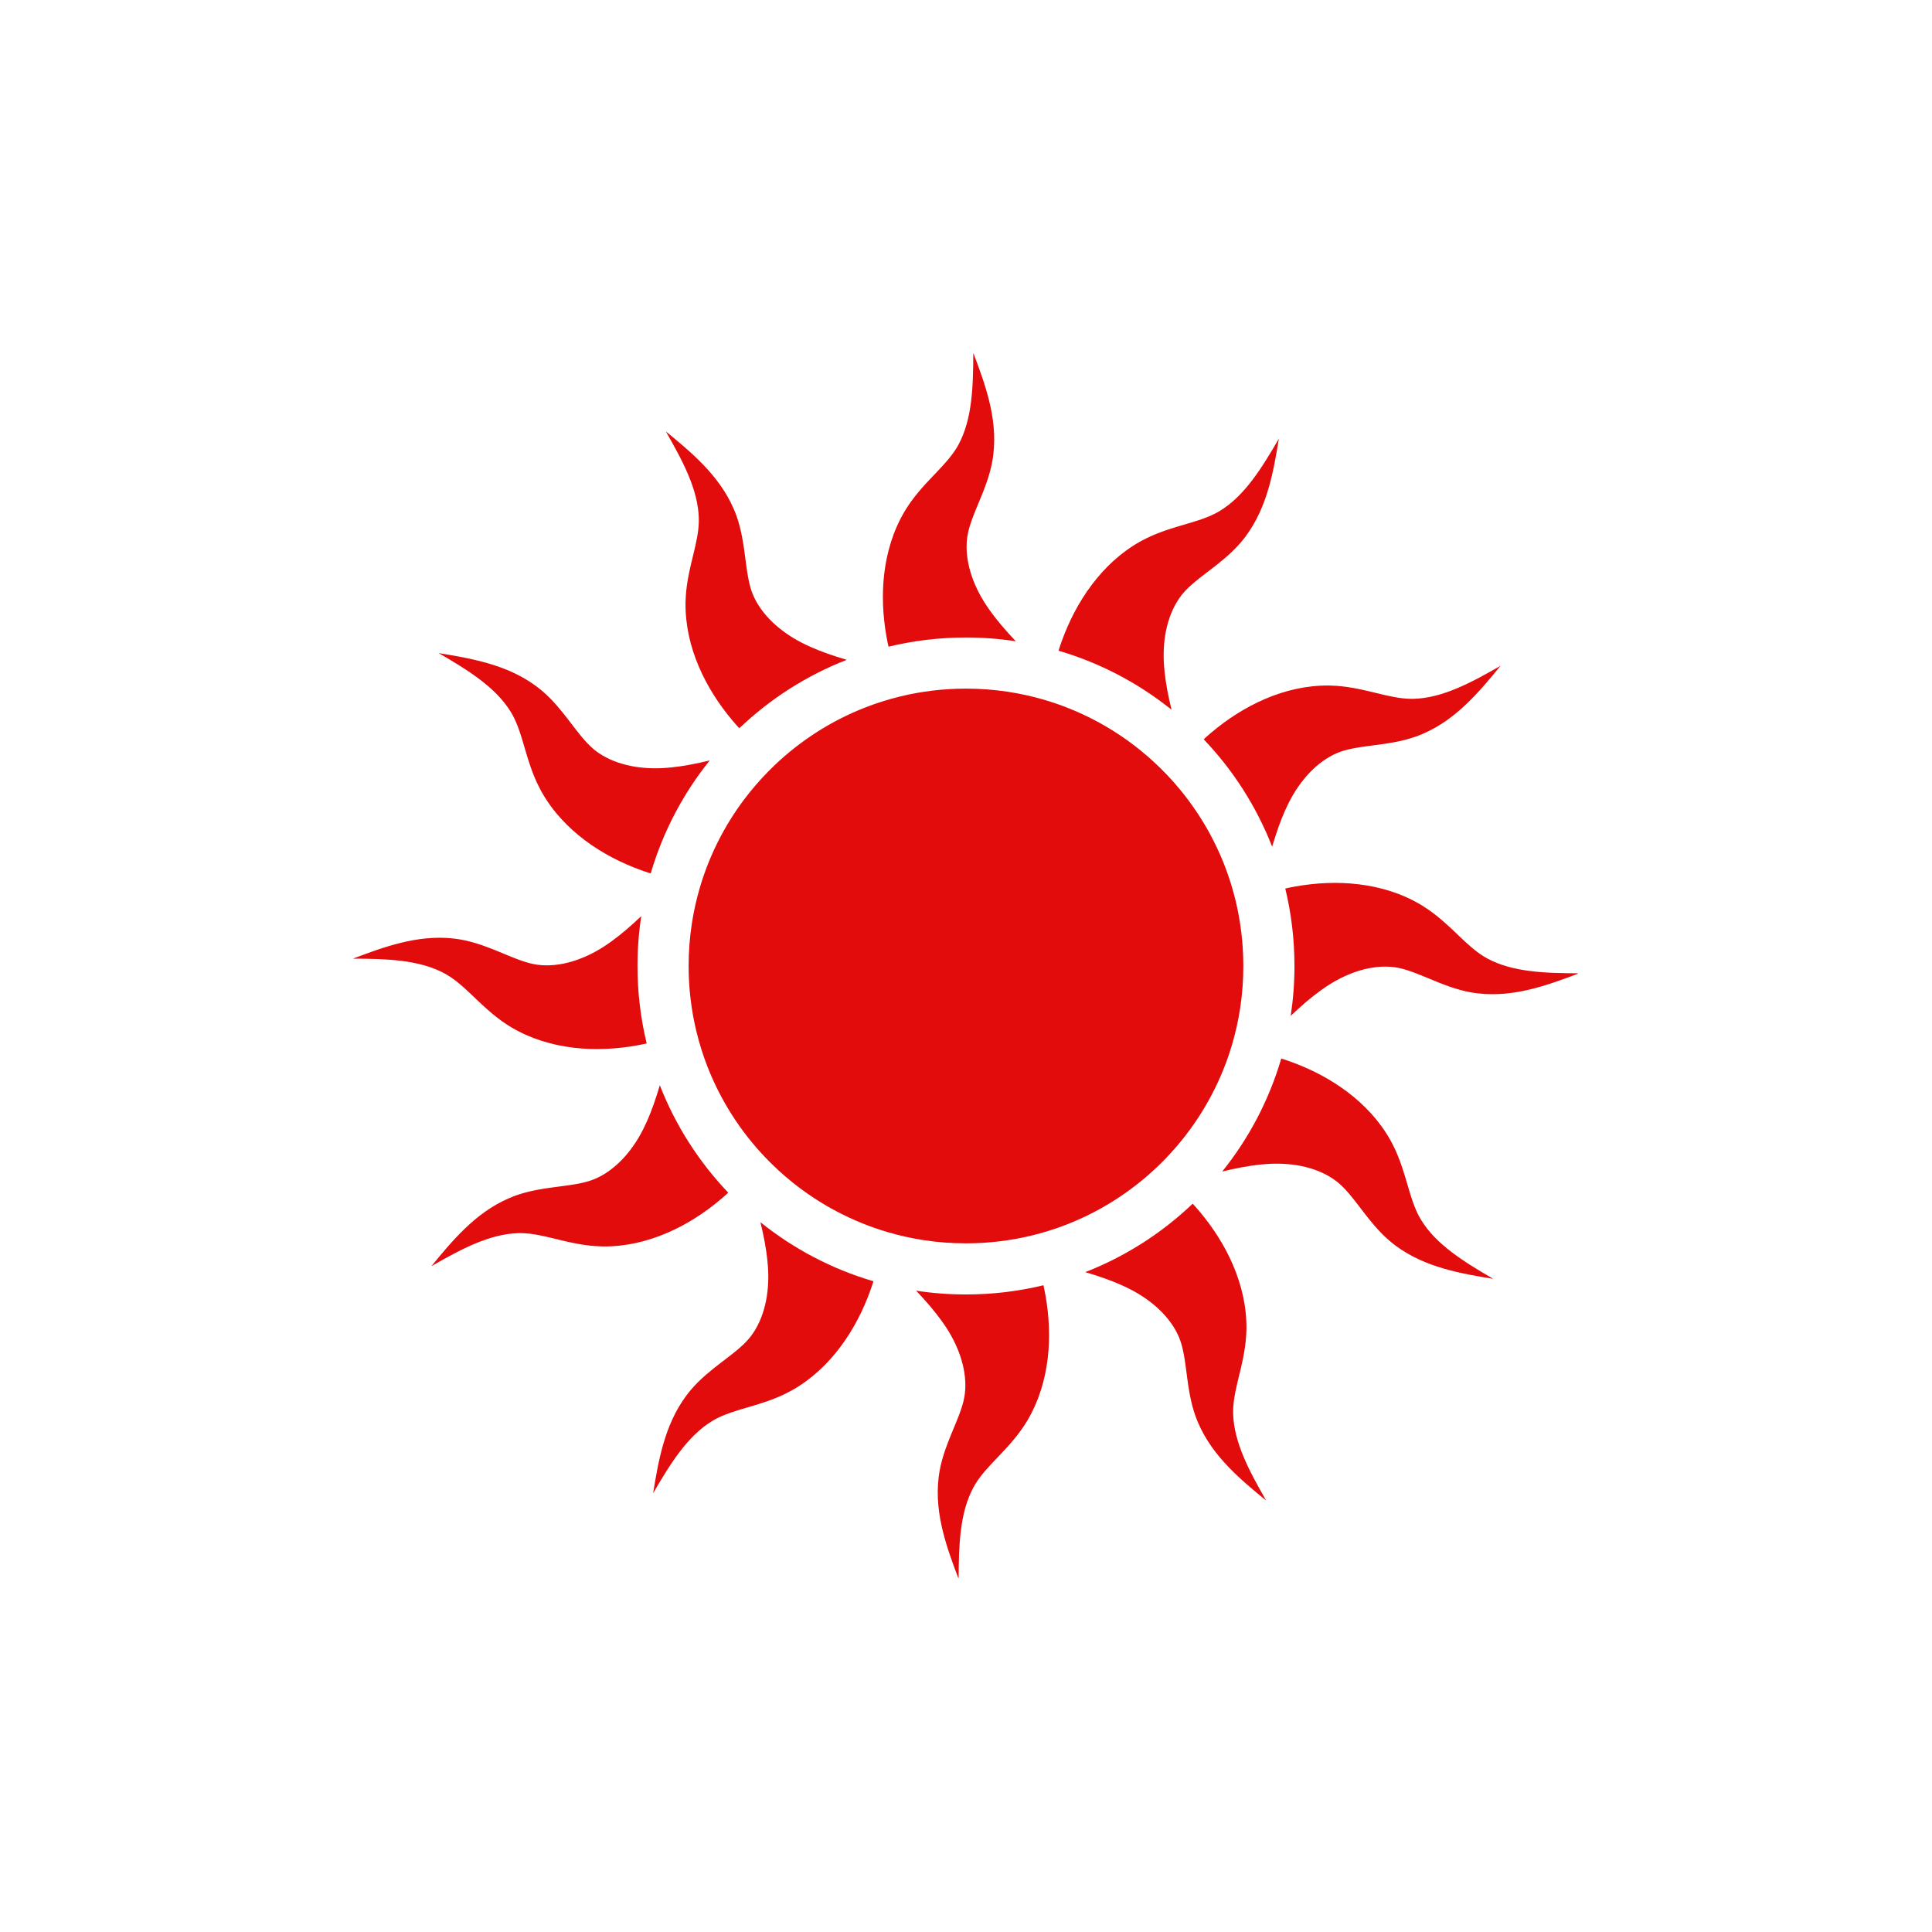 <svg xmlns="http://www.w3.org/2000/svg" xmlns:xlink="http://www.w3.org/1999/xlink" width="500" zoomAndPan="magnify" viewBox="0 0 375 375" height="500" preserveAspectRatio="xMidYMid meet" version="1.0"><defs><filter x="0%" y="0%" width="100%" height="100%" id="1ceebd97b1"><feColorMatrix values="0 0 0 0 1 0 0 0 0 1 0 0 0 0 1 0 0 0 1 0" color-interpolation-filters="sRGB"/></filter><mask id="7d7a3669c9"><g filter="url(#1ceebd97b1)"><rect x="-37.5" width="450" fill="#000000" y="-37.5" height="450" fill-opacity="0.95"/></g></mask><clipPath id="1422f20336"><path d="M 103 0.504 L 130 0.504 L 130 58 L 103 58 Z M 103 0.504 " clip-rule="nonzero"/></clipPath><clipPath id="066dd045ef"><path d="M 0.504 109 L 58 109 L 58 136 L 0.504 136 Z M 0.504 109 " clip-rule="nonzero"/></clipPath><clipPath id="4e6004e0ed"><path d="M 109 181 L 136 181 L 136 238.254 L 109 238.254 Z M 109 181 " clip-rule="nonzero"/></clipPath><clipPath id="1e46eb7949"><path d="M 181 103 L 238.254 103 L 238.254 130 L 181 130 Z M 181 103 " clip-rule="nonzero"/></clipPath><clipPath id="f99e6e14c4"><rect x="0" width="239" y="0" height="239"/></clipPath></defs><g mask="url(#7d7a3669c9)"><g transform="matrix(1, 0, 0, 1, 68, 68)"><g clip-path="url(#f99e6e14c4)"><g clip-path="url(#1422f20336)"><path fill="#e10000" d="M 129.172 56.469 C 127.32 54.516 125.672 52.621 124.273 50.684 L 123.75 49.938 L 123.5 49.574 C 123.418 49.453 123.34 49.328 123.262 49.207 C 122.941 48.715 122.641 48.211 122.355 47.703 C 121.789 46.68 121.293 45.625 120.883 44.555 C 120.477 43.48 120.16 42.395 119.941 41.305 C 119.727 40.211 119.609 39.117 119.617 38.027 C 119.621 37.48 119.656 36.938 119.727 36.395 C 119.727 36.375 119.73 36.359 119.73 36.344 L 119.738 36.289 L 119.758 36.184 L 119.793 35.977 C 119.816 35.832 119.832 35.691 119.871 35.543 L 119.969 35.098 C 119.977 35.062 119.98 35.023 119.992 34.988 L 120.023 34.871 L 120.086 34.641 L 120.18 34.289 L 120.219 34.168 L 120.371 33.684 L 120.41 33.562 C 120.422 33.52 120.438 33.48 120.453 33.438 L 120.539 33.188 L 120.629 32.934 C 120.656 32.852 120.684 32.766 120.719 32.68 L 120.914 32.16 L 120.965 32.031 L 120.988 31.965 L 121.016 31.898 L 121.121 31.629 L 121.336 31.094 L 121.562 30.539 L 121.793 29.977 L 122.031 29.41 L 122.27 28.82 L 122.391 28.527 L 122.516 28.227 L 122.758 27.625 L 122.785 27.547 L 122.879 27.312 L 122.996 27.004 C 123.156 26.594 123.312 26.156 123.465 25.734 C 123.484 25.68 123.504 25.625 123.523 25.57 L 123.578 25.406 L 123.688 25.074 L 123.793 24.746 L 123.848 24.582 L 123.898 24.41 L 124.098 23.73 L 124.145 23.562 C 124.16 23.508 124.176 23.445 124.191 23.391 L 124.277 23.039 L 124.363 22.691 C 124.391 22.578 124.422 22.461 124.445 22.344 C 124.492 22.109 124.543 21.875 124.586 21.641 L 124.707 20.941 C 124.738 20.707 124.77 20.473 124.801 20.242 C 125.027 18.379 125.023 16.559 124.859 14.812 C 124.699 13.066 124.383 11.387 123.984 9.766 C 123.586 8.148 123.102 6.582 122.578 5.047 C 122.055 3.512 121.488 2.004 120.918 0.504 C 120.91 2.109 120.898 3.715 120.836 5.305 C 120.777 6.891 120.668 8.465 120.477 9.996 C 120.379 10.762 120.258 11.516 120.117 12.254 C 119.973 12.992 119.801 13.715 119.598 14.414 C 119.199 15.816 118.68 17.129 118.039 18.305 L 117.793 18.738 L 117.535 19.16 C 117.449 19.297 117.355 19.434 117.27 19.57 C 117.227 19.637 117.176 19.703 117.125 19.77 L 116.984 19.969 L 116.844 20.164 C 116.816 20.199 116.797 20.23 116.77 20.262 L 116.691 20.363 L 116.387 20.754 L 116.312 20.852 L 116.23 20.949 L 116.066 21.148 L 115.82 21.441 C 115.793 21.473 115.766 21.504 115.734 21.539 C 115.504 21.801 115.281 22.062 115.035 22.328 L 114.855 22.527 L 114.766 22.625 L 114.672 22.727 L 114.293 23.129 L 114.105 23.332 L 113.906 23.539 L 113.516 23.953 L 113.109 24.379 L 112.699 24.812 L 112.281 25.254 L 111.859 25.711 L 111.645 25.945 L 111.59 26 L 111.539 26.062 L 111.43 26.184 L 110.996 26.668 C 110.926 26.746 110.852 26.832 110.777 26.918 L 110.559 27.172 L 110.34 27.43 C 110.305 27.473 110.27 27.512 110.23 27.559 L 110.121 27.691 L 109.684 28.234 L 109.574 28.371 L 109.465 28.516 L 109.25 28.801 L 108.922 29.234 C 108.887 29.285 108.852 29.336 108.812 29.387 L 108.387 30.004 C 108.242 30.207 108.105 30.43 107.965 30.648 L 107.758 30.977 L 107.656 31.145 L 107.602 31.227 L 107.555 31.312 C 107.012 32.227 106.527 33.172 106.094 34.145 C 105.23 36.09 104.594 38.129 104.152 40.188 C 103.715 42.246 103.473 44.328 103.395 46.398 C 103.32 48.465 103.406 50.523 103.633 52.559 C 103.742 53.574 103.891 54.586 104.07 55.594 C 104.117 55.844 104.164 56.098 104.211 56.348 C 104.262 56.598 104.312 56.852 104.367 57.098 C 104.398 57.238 104.43 57.379 104.461 57.52 C 109.281 56.355 114.316 55.738 119.496 55.738 C 122.773 55.738 126.008 55.984 129.16 56.469 Z M 129.172 56.469 " fill-opacity="1" fill-rule="nonzero"/></g><path fill="#e10000" d="M 89.227 57.516 L 88.398 57.129 L 88 56.938 C 87.871 56.875 87.742 56.809 87.609 56.742 C 87.09 56.477 86.574 56.191 86.074 55.891 C 85.074 55.289 84.117 54.625 83.227 53.898 C 82.336 53.176 81.516 52.391 80.785 51.555 C 80.051 50.719 79.406 49.828 78.867 48.883 C 78.598 48.406 78.352 47.918 78.141 47.414 C 78.133 47.398 78.129 47.383 78.121 47.363 L 78.102 47.316 L 78.066 47.215 L 77.988 47.016 C 77.938 46.883 77.883 46.754 77.84 46.605 L 77.703 46.172 C 77.691 46.133 77.68 46.098 77.668 46.059 L 77.641 45.945 L 77.578 45.711 L 77.516 45.48 L 77.484 45.363 L 77.457 45.238 L 77.348 44.742 L 77.316 44.617 C 77.309 44.578 77.301 44.531 77.293 44.488 L 77.242 44.227 L 77.195 43.965 C 77.176 43.879 77.16 43.793 77.145 43.699 L 77.055 43.152 L 77.031 43.016 L 77.02 42.945 L 77.012 42.875 L 76.969 42.59 L 76.887 42.016 L 76.805 41.426 L 76.727 40.824 L 76.645 40.211 L 76.562 39.582 L 76.52 39.27 L 76.473 38.945 L 76.383 38.301 L 76.371 38.223 L 76.359 38.141 L 76.332 37.973 L 76.281 37.645 C 76.215 37.211 76.129 36.754 76.051 36.309 C 76.039 36.254 76.031 36.199 76.02 36.141 L 75.984 35.973 L 75.914 35.629 L 75.84 35.289 L 75.805 35.121 L 75.766 34.949 L 75.598 34.262 L 75.555 34.09 C 75.539 34.035 75.523 33.977 75.504 33.918 L 75.406 33.57 L 75.309 33.227 C 75.273 33.113 75.242 33 75.203 32.887 C 75.129 32.66 75.055 32.43 74.977 32.207 L 74.73 31.539 C 74.641 31.32 74.551 31.102 74.461 30.887 C 73.727 29.16 72.812 27.586 71.797 26.156 C 70.785 24.723 69.672 23.426 68.516 22.223 C 67.359 21.02 66.16 19.906 64.938 18.84 C 63.715 17.773 62.477 16.75 61.23 15.734 C 62.027 17.129 62.816 18.527 63.559 19.934 C 64.305 21.336 64.992 22.754 65.59 24.176 C 65.891 24.887 66.164 25.602 66.41 26.312 C 66.656 27.023 66.867 27.734 67.043 28.441 C 67.398 29.855 67.605 31.25 67.637 32.59 L 67.641 33.09 L 67.629 33.582 C 67.621 33.746 67.609 33.91 67.602 34.07 C 67.598 34.152 67.586 34.234 67.578 34.316 L 67.531 34.801 C 67.527 34.84 67.523 34.879 67.52 34.922 L 67.5 35.047 L 67.43 35.539 L 67.414 35.66 L 67.391 35.789 L 67.305 36.289 L 67.285 36.414 C 67.277 36.457 67.27 36.5 67.258 36.543 C 67.191 36.887 67.129 37.223 67.047 37.578 L 66.988 37.84 L 66.961 37.969 L 66.93 38.102 L 66.805 38.641 L 66.742 38.914 L 66.543 39.746 L 66.406 40.316 L 66.266 40.895 L 66.125 41.488 L 65.988 42.098 L 65.918 42.402 L 65.887 42.559 L 65.852 42.719 L 65.719 43.355 C 65.695 43.457 65.676 43.57 65.656 43.68 L 65.594 44.008 L 65.531 44.34 C 65.523 44.395 65.512 44.449 65.504 44.508 L 65.34 45.539 L 65.316 45.719 L 65.273 46.078 L 65.227 46.438 L 65.207 46.617 C 65.199 46.676 65.195 46.742 65.188 46.801 L 65.125 47.551 C 65.102 47.797 65.094 48.059 65.086 48.316 L 65.059 49 L 65.059 49.098 C 65.047 50.16 65.102 51.223 65.215 52.281 C 65.438 54.398 65.902 56.484 66.551 58.484 C 67.203 60.488 68.035 62.41 69 64.242 C 69.969 66.07 71.074 67.809 72.285 69.457 C 72.891 70.285 73.523 71.086 74.184 71.867 C 74.352 72.062 74.516 72.258 74.684 72.449 C 74.852 72.641 75.023 72.836 75.191 73.023 C 75.293 73.133 75.395 73.242 75.496 73.352 C 81.461 67.664 88.531 63.117 96.348 60.07 C 93.777 59.312 91.406 58.496 89.23 57.523 Z M 89.227 57.516 " fill-opacity="1" fill-rule="nonzero"/><path fill="#e10000" d="M 62.289 80.953 L 61.379 81.035 L 60.941 81.066 C 60.793 81.078 60.648 81.082 60.504 81.094 C 59.918 81.121 59.332 81.133 58.746 81.121 C 57.578 81.102 56.418 81.004 55.285 80.824 C 54.152 80.641 53.051 80.371 52 80.016 C 50.945 79.656 49.941 79.207 49 78.656 C 48.527 78.383 48.074 78.078 47.637 77.746 C 47.625 77.738 47.609 77.727 47.598 77.715 L 47.555 77.684 L 47.473 77.617 L 47.309 77.48 C 47.199 77.391 47.086 77.305 46.977 77.199 L 46.637 76.891 C 46.609 76.863 46.582 76.84 46.555 76.812 L 46.469 76.727 L 46.301 76.555 L 46.129 76.387 L 46.043 76.301 L 45.527 75.738 C 45.5 75.707 45.469 75.672 45.441 75.641 L 45.27 75.438 L 45.094 75.238 C 45.035 75.168 44.977 75.102 44.918 75.031 L 44.566 74.602 L 44.48 74.492 L 44.434 74.438 L 44.391 74.383 L 43.852 73.703 L 43.488 73.23 L 43.117 72.75 L 42.742 72.258 L 42.355 71.758 L 42.16 71.504 L 41.961 71.25 L 41.559 70.738 L 41.508 70.672 L 41.457 70.609 L 41.352 70.477 L 41.141 70.219 C 40.867 69.875 40.566 69.523 40.277 69.18 C 40.238 69.133 40.203 69.09 40.164 69.047 L 40.051 68.918 L 39.816 68.656 L 39.586 68.398 L 39.469 68.27 L 39.348 68.141 L 38.859 67.629 L 38.738 67.504 C 38.695 67.461 38.652 67.422 38.609 67.379 L 38.094 66.879 C 38.004 66.797 37.922 66.715 37.832 66.637 C 37.652 66.477 37.473 66.316 37.293 66.16 L 36.746 65.707 C 36.562 65.562 36.375 65.418 36.188 65.273 C 34.691 64.148 33.109 63.242 31.516 62.508 C 29.922 61.773 28.312 61.211 26.711 60.746 C 25.105 60.281 23.508 59.918 21.918 59.602 C 20.324 59.289 18.738 59.027 17.156 58.77 C 18.543 59.578 19.926 60.391 21.27 61.238 C 22.617 62.086 23.922 62.965 25.152 63.898 C 25.766 64.367 26.359 64.844 26.93 65.34 C 27.496 65.832 28.035 66.344 28.543 66.867 C 29.555 67.914 30.434 69.02 31.129 70.164 L 31.383 70.594 L 31.621 71.027 C 31.695 71.172 31.766 71.32 31.84 71.465 C 31.879 71.535 31.91 71.609 31.941 71.688 L 32.043 71.91 L 32.145 72.129 C 32.16 72.168 32.176 72.203 32.191 72.242 L 32.238 72.359 L 32.426 72.82 L 32.473 72.934 L 32.516 73.055 L 32.605 73.293 L 32.691 73.531 L 32.738 73.652 C 32.75 73.691 32.766 73.734 32.781 73.773 C 32.891 74.109 33.004 74.43 33.113 74.777 L 33.195 75.031 L 33.234 75.16 L 33.254 75.223 L 33.277 75.289 L 33.438 75.82 L 33.516 76.086 L 33.762 76.906 L 33.926 77.469 L 34.098 78.043 L 34.27 78.621 L 34.457 79.219 L 34.547 79.52 L 34.57 79.594 L 34.598 79.672 L 34.648 79.824 L 34.852 80.441 C 34.883 80.543 34.922 80.652 34.957 80.758 L 35.184 81.391 C 35.203 81.445 35.219 81.496 35.238 81.551 L 35.301 81.711 L 35.551 82.363 L 35.684 82.691 L 35.824 83.023 L 35.969 83.359 L 36.039 83.523 C 36.062 83.582 36.09 83.637 36.117 83.695 L 36.438 84.375 C 36.539 84.598 36.664 84.828 36.785 85.059 L 36.965 85.402 L 37.059 85.574 L 37.102 85.664 L 37.152 85.75 C 37.672 86.672 38.25 87.57 38.879 88.43 C 40.129 90.148 41.574 91.719 43.137 93.129 C 44.703 94.539 46.383 95.789 48.137 96.891 C 49.891 97.992 51.715 98.945 53.59 99.766 C 54.527 100.18 55.477 100.559 56.441 100.906 C 56.68 100.988 56.922 101.078 57.164 101.16 C 57.406 101.238 57.648 101.324 57.891 101.402 C 58.027 101.445 58.164 101.488 58.301 101.531 C 60.676 93.438 64.609 86.012 69.758 79.602 C 67.16 80.23 64.688 80.715 62.309 80.957 Z M 62.289 80.953 " fill-opacity="1" fill-rule="nonzero"/><g clip-path="url(#066dd045ef)"><path fill="#e10000" d="M 56.469 109.82 C 54.516 111.672 52.621 113.32 50.684 114.719 L 49.938 115.242 L 49.574 115.488 C 49.453 115.57 49.328 115.648 49.207 115.73 C 48.715 116.051 48.211 116.352 47.703 116.633 C 46.68 117.203 45.625 117.699 44.555 118.105 C 43.48 118.516 42.395 118.832 41.305 119.051 C 40.211 119.266 39.117 119.379 38.027 119.375 C 37.48 119.371 36.938 119.336 36.395 119.266 C 36.375 119.266 36.359 119.262 36.344 119.262 L 36.289 119.25 L 36.184 119.234 L 35.977 119.199 C 35.832 119.176 35.691 119.16 35.543 119.121 L 35.098 119.023 C 35.062 119.016 35.023 119.008 34.988 119 L 34.871 118.969 L 34.641 118.906 L 34.406 118.84 L 34.289 118.809 L 34.168 118.773 L 33.684 118.621 L 33.562 118.582 C 33.52 118.57 33.48 118.555 33.438 118.539 L 33.188 118.453 L 32.934 118.363 C 32.852 118.336 32.77 118.309 32.68 118.273 L 32.16 118.078 L 32.031 118.027 L 31.965 118.004 L 31.898 117.977 L 31.629 117.871 L 31.094 117.656 L 30.539 117.43 L 29.977 117.199 L 29.41 116.961 L 28.82 116.719 L 28.527 116.598 L 27.625 116.234 L 27.547 116.203 L 27.469 116.176 L 27.312 116.113 L 27.004 115.996 C 26.594 115.832 26.156 115.68 25.734 115.527 C 25.68 115.508 25.625 115.488 25.57 115.469 L 25.406 115.414 L 25.074 115.305 L 24.746 115.199 L 24.582 115.145 L 24.41 115.094 L 23.73 114.895 L 23.562 114.848 C 23.508 114.832 23.445 114.816 23.391 114.801 L 23.039 114.715 L 22.691 114.629 C 22.578 114.602 22.461 114.57 22.344 114.547 C 22.109 114.5 21.875 114.449 21.641 114.406 L 20.941 114.285 C 20.707 114.25 20.473 114.223 20.242 114.191 C 18.379 113.961 16.559 113.969 14.812 114.133 C 13.066 114.293 11.387 114.609 9.77 115.008 C 8.148 115.406 6.582 115.891 5.047 116.414 C 3.512 116.938 2.004 117.504 0.504 118.074 C 2.109 118.078 3.715 118.094 5.305 118.152 C 6.891 118.215 8.465 118.324 9.996 118.516 C 10.762 118.613 11.516 118.73 12.254 118.875 C 12.992 119.02 13.715 119.191 14.414 119.391 C 15.816 119.793 17.129 120.312 18.305 120.953 L 18.738 121.199 L 19.16 121.457 C 19.301 121.543 19.434 121.637 19.57 121.723 C 19.637 121.766 19.703 121.816 19.77 121.863 L 19.969 122.008 L 20.164 122.148 C 20.199 122.172 20.23 122.195 20.266 122.223 L 20.363 122.297 L 20.754 122.605 L 20.852 122.68 L 20.949 122.762 L 21.148 122.926 L 21.344 123.09 L 21.441 123.168 C 21.473 123.195 21.504 123.227 21.539 123.254 C 21.801 123.488 22.062 123.707 22.328 123.957 L 22.527 124.137 L 22.625 124.227 L 22.727 124.32 L 23.129 124.699 L 23.332 124.887 L 23.539 125.086 L 23.953 125.477 L 24.379 125.883 L 24.812 126.293 L 25.254 126.707 L 25.715 127.133 L 25.945 127.348 L 26 127.398 L 26.062 127.453 L 26.184 127.562 L 26.668 127.996 C 26.746 128.066 26.832 128.141 26.918 128.211 L 27.172 128.43 L 27.43 128.648 C 27.473 128.688 27.512 128.723 27.559 128.758 L 27.691 128.867 L 28.234 129.309 L 28.371 129.418 L 28.516 129.527 L 28.801 129.742 L 29.09 129.961 L 29.238 130.07 C 29.285 130.105 29.336 130.141 29.387 130.18 L 30.004 130.605 C 30.207 130.75 30.43 130.887 30.648 131.027 L 30.977 131.234 L 31.145 131.336 L 31.227 131.387 L 31.312 131.438 C 32.227 131.98 33.172 132.465 34.145 132.898 C 36.09 133.758 38.129 134.398 40.188 134.84 C 42.246 135.277 44.328 135.52 46.398 135.598 C 48.465 135.672 50.523 135.586 52.559 135.359 C 53.574 135.25 54.586 135.102 55.594 134.922 C 55.844 134.875 56.098 134.828 56.348 134.777 C 56.598 134.727 56.852 134.68 57.098 134.625 C 57.238 134.594 57.379 134.562 57.52 134.531 C 56.355 129.711 55.738 124.676 55.738 119.496 C 55.738 116.211 55.984 112.977 56.469 109.824 Z M 56.469 109.82 " fill-opacity="1" fill-rule="nonzero"/></g><path fill="#e10000" d="M 57.516 149.766 L 57.129 150.594 L 56.938 150.988 C 56.875 151.121 56.809 151.25 56.742 151.383 C 56.477 151.902 56.191 152.414 55.891 152.918 C 55.289 153.918 54.625 154.875 53.898 155.766 C 53.176 156.656 52.391 157.477 51.555 158.207 C 50.719 158.941 49.828 159.586 48.883 160.125 C 48.406 160.395 47.918 160.637 47.414 160.852 C 47.398 160.855 47.383 160.863 47.363 160.871 L 47.316 160.891 L 47.215 160.926 L 47.016 161.004 C 46.883 161.051 46.754 161.109 46.605 161.148 L 46.172 161.289 C 46.133 161.301 46.098 161.312 46.059 161.32 L 45.945 161.352 L 45.711 161.414 L 45.48 161.477 L 45.363 161.508 L 45.238 161.535 L 44.742 161.645 L 44.617 161.672 C 44.578 161.684 44.531 161.691 44.488 161.699 L 44.227 161.75 L 43.965 161.797 C 43.879 161.816 43.793 161.832 43.699 161.848 L 43.152 161.938 L 43.016 161.961 L 42.945 161.973 L 42.875 161.98 L 42.59 162.023 L 42.016 162.105 L 41.426 162.188 L 40.824 162.266 L 40.211 162.348 L 39.582 162.43 L 39.27 162.473 L 38.945 162.52 L 38.301 162.609 L 38.223 162.621 L 38.141 162.633 L 37.973 162.66 L 37.645 162.711 C 37.211 162.777 36.754 162.863 36.309 162.941 C 36.254 162.953 36.199 162.961 36.141 162.973 L 35.973 163.008 L 35.629 163.078 L 35.289 163.148 L 35.121 163.188 L 34.949 163.227 L 34.262 163.395 L 34.09 163.438 C 34.035 163.453 33.977 163.469 33.918 163.484 L 33.57 163.586 L 33.227 163.684 C 33.113 163.719 33 163.75 32.887 163.789 C 32.66 163.863 32.43 163.938 32.207 164.016 L 31.539 164.262 C 31.32 164.352 31.102 164.441 30.887 164.531 C 29.16 165.266 27.586 166.18 26.156 167.191 C 24.723 168.207 23.426 169.32 22.223 170.477 C 21.02 171.633 19.906 172.832 18.84 174.055 C 17.773 175.277 16.75 176.516 15.734 177.762 C 17.129 176.965 18.527 176.172 19.934 175.434 C 21.336 174.688 22.754 173.996 24.176 173.398 C 24.887 173.102 25.602 172.828 26.312 172.582 C 27.023 172.336 27.734 172.125 28.441 171.949 C 29.855 171.594 31.25 171.387 32.59 171.355 L 33.09 171.352 L 33.582 171.363 C 33.746 171.371 33.91 171.383 34.07 171.391 C 34.152 171.395 34.234 171.406 34.316 171.414 L 34.801 171.461 C 34.84 171.465 34.879 171.469 34.922 171.473 L 35.047 171.492 L 35.539 171.562 L 35.66 171.578 L 35.789 171.598 L 36.039 171.645 L 36.289 171.688 L 36.414 171.707 C 36.457 171.715 36.5 171.723 36.543 171.73 C 36.887 171.801 37.223 171.863 37.578 171.945 L 37.84 172.004 L 37.969 172.031 L 38.102 172.062 L 38.641 172.188 L 38.914 172.25 L 39.746 172.449 L 40.316 172.586 L 40.895 172.727 L 41.488 172.867 L 42.098 173.004 L 42.402 173.074 L 42.559 173.105 L 42.719 173.141 L 43.352 173.273 C 43.457 173.297 43.57 173.316 43.68 173.336 L 44.008 173.398 L 44.34 173.461 C 44.395 173.469 44.449 173.48 44.508 173.488 L 45.539 173.652 L 45.719 173.676 L 46.438 173.762 L 46.617 173.785 C 46.676 173.793 46.742 173.797 46.801 173.801 L 47.551 173.867 C 47.797 173.891 48.059 173.895 48.316 173.906 L 49 173.934 L 49.098 173.934 C 50.16 173.945 51.223 173.891 52.281 173.777 C 54.398 173.551 56.484 173.09 58.484 172.438 C 60.488 171.789 62.41 170.957 64.242 169.992 C 66.07 169.023 67.809 167.918 69.457 166.707 C 70.285 166.102 71.086 165.465 71.867 164.809 C 72.062 164.641 72.258 164.477 72.449 164.309 C 72.641 164.141 72.836 163.969 73.023 163.801 C 73.133 163.699 73.242 163.598 73.352 163.496 C 67.664 157.531 63.117 150.461 60.07 142.645 C 59.312 145.215 58.496 147.586 57.523 149.762 Z M 57.516 149.766 " fill-opacity="1" fill-rule="nonzero"/><path fill="#e10000" d="M 80.953 176.703 L 81.035 177.613 L 81.066 178.051 C 81.078 178.199 81.082 178.344 81.094 178.488 C 81.121 179.074 81.133 179.66 81.121 180.246 C 81.102 181.414 81.004 182.574 80.824 183.707 C 80.641 184.84 80.371 185.941 80.016 186.992 C 79.656 188.047 79.207 189.051 78.656 189.992 C 78.383 190.461 78.078 190.918 77.746 191.352 C 77.738 191.367 77.727 191.383 77.715 191.395 L 77.684 191.438 L 77.617 191.52 L 77.48 191.684 C 77.391 191.793 77.305 191.906 77.199 192.016 L 76.891 192.352 C 76.863 192.383 76.84 192.41 76.812 192.438 L 76.727 192.523 L 76.555 192.691 L 76.387 192.863 L 76.301 192.949 L 75.738 193.465 C 75.707 193.492 75.672 193.52 75.641 193.551 L 75.438 193.723 L 75.238 193.898 C 75.168 193.957 75.102 194.016 75.031 194.074 L 74.602 194.426 L 74.492 194.512 L 74.438 194.559 L 74.383 194.602 L 73.703 195.141 L 73.23 195.504 L 72.75 195.875 L 72.258 196.25 L 71.758 196.637 L 71.504 196.832 L 71.25 197.031 L 70.738 197.434 L 70.672 197.484 L 70.609 197.535 L 70.477 197.641 L 70.219 197.852 C 69.875 198.125 69.523 198.426 69.18 198.715 C 69.133 198.754 69.09 198.789 69.047 198.828 L 68.918 198.941 L 68.656 199.176 L 68.398 199.406 L 68.27 199.523 L 68.141 199.645 L 67.629 200.133 L 67.504 200.254 C 67.461 200.297 67.422 200.34 67.379 200.383 L 66.879 200.898 C 66.797 200.984 66.715 201.07 66.637 201.16 C 66.477 201.34 66.316 201.52 66.16 201.699 L 65.707 202.246 C 65.562 202.43 65.418 202.617 65.273 202.801 C 64.148 204.301 63.242 205.883 62.512 207.477 C 61.773 209.07 61.211 210.68 60.746 212.281 C 60.281 213.887 59.918 215.484 59.602 217.074 C 59.289 218.668 59.027 220.25 58.77 221.836 C 59.578 220.449 60.391 219.066 61.238 217.723 C 62.086 216.375 62.965 215.07 63.898 213.84 C 64.367 213.227 64.844 212.633 65.34 212.062 C 65.832 211.496 66.344 210.957 66.867 210.449 C 67.914 209.438 69.02 208.559 70.164 207.863 L 70.594 207.609 L 71.027 207.371 C 71.172 207.297 71.32 207.227 71.465 207.152 C 71.535 207.113 71.613 207.082 71.688 207.047 L 71.91 206.949 L 72.129 206.848 C 72.168 206.832 72.203 206.816 72.242 206.801 L 72.359 206.754 L 72.82 206.566 L 72.934 206.52 L 73.055 206.477 L 73.531 206.297 L 73.652 206.254 C 73.691 206.238 73.734 206.227 73.773 206.211 C 74.109 206.102 74.43 205.988 74.777 205.879 L 75.031 205.797 L 75.16 205.758 L 75.223 205.738 L 75.289 205.715 L 75.82 205.555 L 76.086 205.477 L 76.906 205.23 L 77.469 205.066 L 78.043 204.895 L 78.621 204.723 L 79.219 204.535 L 79.52 204.441 L 79.594 204.418 L 79.672 204.395 L 79.824 204.344 L 80.441 204.141 C 80.543 204.109 80.652 204.07 80.758 204.031 L 81.074 203.922 L 81.391 203.809 C 81.445 203.789 81.496 203.773 81.551 203.75 L 81.711 203.691 L 82.363 203.438 L 82.527 203.375 L 82.691 203.305 L 83.023 203.168 L 83.359 203.023 L 83.523 202.953 C 83.582 202.93 83.637 202.902 83.695 202.875 L 84.375 202.555 C 84.598 202.453 84.828 202.328 85.059 202.207 L 85.402 202.027 L 85.574 201.934 L 85.66 201.891 L 85.75 201.84 C 86.672 201.32 87.57 200.742 88.43 200.113 C 90.148 198.863 91.719 197.418 93.129 195.855 C 94.539 194.289 95.789 192.609 96.891 190.855 C 97.992 189.102 98.945 187.277 99.766 185.402 C 100.18 184.465 100.559 183.516 100.906 182.551 C 100.988 182.312 101.078 182.07 101.16 181.828 C 101.238 181.586 101.324 181.344 101.402 181.102 C 101.445 180.965 101.488 180.828 101.531 180.691 C 93.438 178.316 86.012 174.383 79.602 169.234 C 80.23 171.832 80.715 174.305 80.957 176.684 Z M 80.953 176.703 " fill-opacity="1" fill-rule="nonzero"/><g clip-path="url(#4e6004e0ed)"><path fill="#e10000" d="M 109.82 182.523 C 111.672 184.477 113.32 186.371 114.719 188.309 L 115.242 189.055 L 115.488 189.418 C 115.57 189.539 115.648 189.664 115.73 189.785 C 116.051 190.277 116.352 190.777 116.633 191.289 C 117.203 192.312 117.699 193.367 118.105 194.438 C 118.516 195.512 118.832 196.598 119.051 197.688 C 119.266 198.777 119.379 199.871 119.375 200.965 C 119.371 201.508 119.336 202.055 119.266 202.598 C 119.266 202.617 119.262 202.633 119.262 202.648 L 119.25 202.703 L 119.234 202.805 L 119.199 203.016 C 119.176 203.156 119.16 203.297 119.121 203.449 L 119.023 203.891 C 119.016 203.93 119.008 203.965 119 204.004 L 118.969 204.121 L 118.906 204.352 L 118.84 204.586 L 118.809 204.703 L 118.773 204.824 L 118.621 205.309 L 118.582 205.43 C 118.57 205.469 118.555 205.512 118.539 205.555 L 118.453 205.805 L 118.363 206.059 C 118.336 206.141 118.309 206.223 118.273 206.312 L 118.078 206.832 L 118.027 206.961 L 118.004 207.027 L 117.977 207.094 L 117.871 207.359 L 117.656 207.898 L 117.43 208.453 L 117.199 209.012 L 116.961 209.582 L 116.598 210.461 L 116.477 210.766 L 116.234 211.367 L 116.203 211.441 L 116.176 211.52 L 116.113 211.676 L 115.996 211.988 C 115.832 212.398 115.68 212.832 115.527 213.258 C 115.508 213.312 115.488 213.363 115.469 213.418 L 115.414 213.586 L 115.305 213.918 L 115.199 214.246 L 115.145 214.41 L 115.094 214.582 L 114.895 215.262 L 114.848 215.43 C 114.828 215.484 114.816 215.547 114.801 215.602 L 114.715 215.953 L 114.629 216.301 C 114.602 216.414 114.57 216.531 114.547 216.648 C 114.5 216.883 114.449 217.117 114.406 217.352 L 114.285 218.051 C 114.25 218.285 114.219 218.52 114.191 218.75 C 113.961 220.609 113.969 222.434 114.133 224.18 C 114.293 225.926 114.609 227.605 115.008 229.223 C 115.406 230.844 115.891 232.41 116.414 233.945 C 116.938 235.48 117.504 236.984 118.074 238.488 C 118.078 236.883 118.094 235.277 118.152 233.688 C 118.215 232.098 118.324 230.527 118.516 228.996 C 118.613 228.23 118.73 227.477 118.875 226.738 C 119.02 226 119.191 225.277 119.391 224.574 C 119.793 223.176 120.312 221.863 120.953 220.688 L 121.199 220.254 L 121.457 219.832 C 121.543 219.691 121.637 219.559 121.723 219.422 C 121.766 219.355 121.816 219.289 121.863 219.223 L 122.008 219.023 L 122.148 218.824 C 122.172 218.793 122.195 218.762 122.223 218.727 L 122.297 218.629 L 122.605 218.238 L 122.68 218.141 L 122.762 218.039 L 123.09 217.648 L 123.168 217.551 C 123.195 217.52 123.227 217.484 123.254 217.453 C 123.488 217.188 123.707 216.93 123.957 216.664 L 124.137 216.465 L 124.227 216.367 L 124.32 216.266 L 124.699 215.863 L 124.887 215.66 L 125.086 215.453 L 125.477 215.039 L 125.883 214.613 L 126.293 214.18 L 126.707 213.738 L 127.133 213.277 L 127.348 213.047 L 127.398 212.988 L 127.453 212.93 L 127.562 212.809 L 127.996 212.324 C 128.066 212.246 128.141 212.16 128.211 212.074 L 128.43 211.82 L 128.648 211.562 C 128.688 211.52 128.723 211.48 128.758 211.434 L 128.867 211.301 L 129.309 210.758 L 129.418 210.621 L 129.527 210.477 L 129.742 210.191 L 129.961 209.898 L 130.07 209.754 C 130.105 209.707 130.141 209.652 130.176 209.602 L 130.605 208.988 C 130.75 208.785 130.887 208.562 131.027 208.344 L 131.234 208.012 L 131.387 207.766 L 131.438 207.68 C 131.98 206.766 132.465 205.816 132.898 204.844 C 133.758 202.898 134.398 200.863 134.84 198.805 C 135.277 196.746 135.52 194.664 135.598 192.594 C 135.672 190.527 135.586 188.469 135.359 186.434 C 135.246 185.418 135.102 184.402 134.922 183.398 C 134.875 183.148 134.828 182.895 134.777 182.645 C 134.727 182.395 134.68 182.141 134.625 181.895 C 134.594 181.754 134.562 181.613 134.531 181.469 C 129.711 182.637 124.676 183.254 119.496 183.254 C 116.215 183.254 112.98 183.008 109.828 182.523 Z M 109.82 182.523 " fill-opacity="1" fill-rule="nonzero"/></g><path fill="#e10000" d="M 149.766 181.477 L 150.594 181.863 L 150.988 182.055 C 151.121 182.117 151.25 182.184 151.383 182.25 C 151.902 182.516 152.414 182.801 152.918 183.102 C 153.918 183.703 154.875 184.367 155.766 185.094 C 156.656 185.816 157.477 186.598 158.207 187.434 C 158.941 188.273 159.586 189.16 160.125 190.109 C 160.395 190.586 160.637 191.074 160.852 191.578 C 160.855 191.594 160.863 191.609 160.871 191.625 L 160.891 191.676 L 160.926 191.773 L 161.004 191.977 C 161.051 192.109 161.109 192.238 161.148 192.387 L 161.289 192.82 C 161.301 192.859 161.312 192.891 161.32 192.93 L 161.414 193.281 L 161.477 193.512 L 161.508 193.629 L 161.535 193.754 L 161.645 194.25 L 161.672 194.375 C 161.684 194.414 161.691 194.461 161.699 194.504 L 161.75 194.766 L 161.797 195.027 C 161.816 195.113 161.832 195.199 161.848 195.293 L 161.938 195.84 L 161.961 195.977 L 161.973 196.047 L 161.98 196.117 L 162.023 196.402 L 162.105 196.977 L 162.188 197.566 L 162.266 198.168 L 162.348 198.781 L 162.43 199.41 L 162.473 199.723 L 162.52 200.043 L 162.609 200.691 L 162.621 200.77 L 162.633 200.852 L 162.66 201.02 L 162.711 201.348 C 162.777 201.781 162.863 202.238 162.941 202.68 C 162.953 202.738 162.961 202.793 162.973 202.848 L 163.008 203.02 L 163.148 203.699 L 163.227 204.043 L 163.395 204.73 L 163.438 204.902 C 163.453 204.957 163.469 205.016 163.484 205.074 L 163.586 205.418 L 163.684 205.762 C 163.719 205.879 163.75 205.992 163.789 206.105 C 163.863 206.332 163.938 206.559 164.016 206.785 L 164.262 207.453 C 164.352 207.672 164.441 207.887 164.531 208.105 C 165.266 209.832 166.18 211.402 167.191 212.836 C 168.207 214.27 169.32 215.562 170.477 216.766 C 171.633 217.969 172.832 219.086 174.055 220.152 C 175.277 221.219 176.516 222.242 177.762 223.258 C 176.965 221.863 176.172 220.465 175.434 219.059 C 174.688 217.652 173.996 216.238 173.398 214.816 C 173.102 214.102 172.828 213.391 172.582 212.68 C 172.336 211.969 172.125 211.254 171.949 210.551 C 171.594 209.137 171.387 207.738 171.355 206.402 L 171.352 205.902 L 171.363 205.406 C 171.371 205.242 171.383 205.082 171.391 204.918 C 171.395 204.84 171.406 204.758 171.414 204.676 L 171.461 204.191 C 171.465 204.148 171.469 204.109 171.473 204.07 L 171.492 203.945 L 171.562 203.453 L 171.578 203.332 L 171.598 203.203 L 171.645 202.953 L 171.688 202.703 L 171.707 202.578 C 171.715 202.535 171.723 202.492 171.73 202.449 C 171.801 202.105 171.863 201.77 171.945 201.414 L 172.004 201.152 L 172.031 201.02 L 172.047 200.957 L 172.062 200.887 L 172.25 200.078 L 172.449 199.246 L 172.586 198.676 L 172.727 198.094 L 172.867 197.504 L 173.004 196.895 L 173.074 196.59 L 173.105 196.434 L 173.141 196.273 L 173.273 195.637 C 173.297 195.535 173.316 195.422 173.336 195.312 L 173.398 194.98 L 173.461 194.652 C 173.469 194.594 173.48 194.543 173.488 194.484 L 173.652 193.453 L 173.676 193.273 L 173.762 192.555 L 173.785 192.375 C 173.793 192.316 173.797 192.25 173.801 192.191 L 173.867 191.441 C 173.891 191.195 173.895 190.934 173.906 190.676 L 173.934 189.992 L 173.934 189.895 C 173.945 188.832 173.891 187.766 173.777 186.711 C 173.555 184.594 173.09 182.508 172.438 180.508 C 171.789 178.504 170.957 176.582 169.992 174.75 C 169.023 172.922 167.918 171.184 166.707 169.531 C 166.102 168.707 165.465 167.906 164.809 167.121 C 164.641 166.93 164.477 166.734 164.309 166.539 C 164.141 166.352 163.969 166.156 163.801 165.969 C 163.699 165.859 163.598 165.746 163.496 165.637 C 157.531 171.328 150.461 175.875 142.645 178.922 C 145.215 179.68 147.586 180.496 149.762 181.469 Z M 149.766 181.477 " fill-opacity="1" fill-rule="nonzero"/><path fill="#e10000" d="M 176.703 158.039 L 177.613 157.957 L 178.051 157.926 C 178.199 157.914 178.344 157.91 178.488 157.898 C 179.074 157.871 179.66 157.859 180.246 157.871 C 181.414 157.891 182.574 157.988 183.707 158.168 C 184.84 158.352 185.941 158.621 186.992 158.977 C 188.047 159.336 189.051 159.781 189.992 160.336 C 190.461 160.609 190.918 160.914 191.352 161.246 C 191.367 161.254 191.383 161.266 191.395 161.273 L 191.438 161.309 L 191.52 161.375 L 191.684 161.512 C 191.793 161.602 191.906 161.688 192.016 161.793 L 192.352 162.102 C 192.383 162.129 192.41 162.152 192.438 162.18 L 192.949 162.691 L 193.465 163.254 C 193.492 163.285 193.523 163.32 193.551 163.352 L 193.723 163.555 L 193.898 163.754 C 193.957 163.824 194.016 163.887 194.074 163.961 L 194.426 164.391 L 194.512 164.5 L 194.559 164.551 L 194.602 164.609 L 195.141 165.289 L 195.504 165.762 L 195.875 166.242 L 196.25 166.734 L 196.637 167.234 L 196.832 167.488 L 197.031 167.742 L 197.434 168.254 L 197.484 168.32 L 197.535 168.383 L 197.641 168.516 L 197.852 168.773 C 198.125 169.117 198.426 169.469 198.715 169.812 C 198.754 169.855 198.789 169.898 198.828 169.945 L 198.941 170.074 L 199.176 170.332 L 199.406 170.594 L 199.523 170.723 L 199.645 170.852 L 200.133 171.359 L 200.254 171.488 C 200.297 171.531 200.34 171.57 200.383 171.613 L 200.898 172.113 C 200.988 172.195 201.07 172.277 201.16 172.355 C 201.34 172.516 201.52 172.676 201.699 172.832 L 202.246 173.285 C 202.43 173.43 202.617 173.574 202.801 173.719 C 204.301 174.844 205.883 175.75 207.477 176.48 C 209.07 177.219 210.68 177.781 212.281 178.246 C 213.887 178.711 215.484 179.074 217.074 179.387 C 218.668 179.703 220.254 179.965 221.836 180.223 C 220.449 179.414 219.066 178.598 217.723 177.754 C 216.375 176.906 215.07 176.027 213.84 175.094 C 213.227 174.625 212.633 174.145 212.062 173.652 C 211.496 173.16 210.957 172.648 210.449 172.125 C 209.438 171.078 208.559 169.973 207.863 168.828 L 207.609 168.398 L 207.371 167.965 C 207.297 167.82 207.227 167.672 207.152 167.527 C 207.113 167.457 207.082 167.379 207.047 167.305 L 206.949 167.082 L 206.848 166.863 C 206.832 166.824 206.816 166.789 206.801 166.75 L 206.754 166.633 L 206.566 166.172 L 206.52 166.059 L 206.477 165.938 L 206.297 165.461 L 206.254 165.34 C 206.242 165.301 206.227 165.258 206.211 165.219 C 206.102 164.883 205.988 164.562 205.879 164.215 L 205.797 163.961 L 205.758 163.832 L 205.738 163.77 L 205.715 163.703 L 205.555 163.172 L 205.477 162.906 L 205.23 162.086 L 205.066 161.523 L 204.895 160.949 L 204.723 160.371 L 204.535 159.773 L 204.441 159.473 L 204.418 159.398 L 204.395 159.32 L 204.344 159.164 L 204.141 158.551 C 204.109 158.449 204.07 158.34 204.031 158.234 L 203.922 157.918 L 203.809 157.602 C 203.789 157.547 203.773 157.496 203.75 157.441 L 203.691 157.281 L 203.438 156.629 L 203.375 156.465 L 203.305 156.301 L 203.168 155.969 L 203.023 155.633 L 202.953 155.465 C 202.93 155.41 202.902 155.355 202.875 155.297 L 202.555 154.617 C 202.453 154.395 202.328 154.164 202.207 153.934 L 202.027 153.59 L 201.934 153.418 L 201.891 153.328 L 201.84 153.242 C 201.32 152.32 200.742 151.422 200.113 150.562 C 198.863 148.844 197.418 147.273 195.855 145.863 C 194.289 144.453 192.609 143.203 190.855 142.102 C 189.102 141 187.277 140.047 185.402 139.227 C 184.465 138.812 183.516 138.434 182.551 138.086 C 182.312 138.004 182.07 137.914 181.828 137.832 C 181.586 137.754 181.344 137.668 181.102 137.59 C 180.965 137.547 180.828 137.504 180.691 137.461 C 178.316 145.555 174.383 152.98 169.234 159.391 C 171.836 158.762 174.309 158.277 176.688 158.035 Z M 176.703 158.039 " fill-opacity="1" fill-rule="nonzero"/><g clip-path="url(#1e46eb7949)"><path fill="#e10000" d="M 233.688 120.836 C 232.102 120.777 230.527 120.668 228.996 120.473 C 228.23 120.379 227.477 120.258 226.738 120.113 C 226 119.973 225.277 119.801 224.578 119.598 C 223.176 119.199 221.863 118.68 220.688 118.039 L 220.254 117.793 L 219.832 117.535 C 219.695 117.449 219.559 117.355 219.422 117.266 C 219.355 117.223 219.289 117.176 219.223 117.125 L 219.023 116.984 L 218.828 116.84 C 218.793 116.816 218.762 116.797 218.73 116.77 L 218.629 116.691 L 218.238 116.387 L 218.141 116.312 L 218.043 116.23 L 217.844 116.066 L 217.551 115.82 C 217.52 115.793 217.488 115.766 217.453 115.734 C 217.191 115.504 216.934 115.281 216.664 115.035 L 216.465 114.855 L 216.367 114.766 L 216.266 114.672 L 215.863 114.293 L 215.66 114.102 L 215.039 113.516 L 214.613 113.109 L 214.18 112.699 L 213.738 112.281 L 213.281 111.859 L 213.047 111.645 L 212.992 111.59 L 212.93 111.539 L 212.809 111.43 L 212.324 110.996 C 212.246 110.926 212.16 110.852 212.074 110.777 L 211.82 110.559 L 211.562 110.34 C 211.52 110.305 211.48 110.27 211.434 110.23 L 211.301 110.121 L 210.758 109.684 L 210.621 109.574 L 210.477 109.465 L 210.191 109.246 L 209.902 109.031 L 209.754 108.922 C 209.707 108.883 209.656 108.848 209.605 108.812 L 208.988 108.387 C 208.785 108.242 208.562 108.105 208.344 107.965 L 208.016 107.758 L 207.848 107.656 L 207.766 107.602 L 207.68 107.555 C 206.766 107.012 205.82 106.523 204.848 106.094 C 202.902 105.23 200.863 104.594 198.805 104.152 C 196.746 103.715 194.664 103.473 192.594 103.395 C 190.527 103.32 188.469 103.406 186.434 103.629 C 185.418 103.742 184.406 103.891 183.398 104.07 C 183.148 104.117 182.895 104.164 182.645 104.211 C 182.395 104.262 182.141 104.312 181.895 104.367 C 181.754 104.398 181.613 104.43 181.473 104.461 C 182.637 109.281 183.254 114.316 183.254 119.496 C 183.254 122.785 183.004 126.016 182.527 129.172 C 184.477 127.32 186.371 125.672 188.309 124.273 L 189.055 123.75 L 189.418 123.5 C 189.539 123.418 189.664 123.34 189.785 123.262 C 190.277 122.941 190.781 122.641 191.289 122.355 C 192.312 121.789 193.367 121.293 194.441 120.883 C 195.512 120.477 196.598 120.156 197.691 119.941 C 198.781 119.727 199.875 119.609 200.965 119.617 C 201.512 119.621 202.055 119.656 202.598 119.727 C 202.617 119.727 202.633 119.727 202.652 119.73 L 202.703 119.738 L 202.809 119.758 L 203.02 119.789 C 203.16 119.816 203.301 119.832 203.449 119.867 L 203.895 119.965 C 203.93 119.977 203.969 119.98 204.008 119.992 L 204.121 120.023 L 204.355 120.086 L 204.586 120.148 L 204.703 120.18 L 204.824 120.219 L 205.309 120.371 L 205.43 120.41 C 205.473 120.422 205.516 120.438 205.555 120.453 L 205.805 120.539 L 206.059 120.625 C 206.141 120.656 206.227 120.684 206.312 120.719 L 206.832 120.914 L 206.961 120.965 L 207.027 120.988 L 207.094 121.016 L 207.363 121.121 L 207.898 121.336 L 208.453 121.562 L 209.016 121.793 L 209.586 122.027 L 210.465 122.391 L 210.766 122.512 L 211.367 122.758 L 211.445 122.785 L 211.523 122.816 L 211.68 122.875 L 211.988 122.996 C 212.398 123.156 212.836 123.312 213.262 123.465 C 213.312 123.484 213.367 123.504 213.422 123.52 L 213.586 123.578 L 213.918 123.688 L 214.246 123.793 L 214.41 123.848 L 214.582 123.898 L 215.262 124.098 L 215.43 124.145 C 215.488 124.16 215.547 124.176 215.605 124.191 L 216.301 124.363 C 216.418 124.391 216.531 124.422 216.648 124.445 C 216.883 124.492 217.117 124.543 217.352 124.586 L 218.051 124.707 C 218.285 124.738 218.52 124.77 218.75 124.801 C 220.613 125.027 222.434 125.02 224.18 124.859 C 225.93 124.699 227.605 124.383 229.227 123.984 C 230.848 123.582 232.414 123.102 233.945 122.578 C 235.48 122.051 236.988 121.488 238.488 120.918 C 236.879 120.906 235.277 120.895 233.688 120.832 Z M 233.688 120.836 " fill-opacity="1" fill-rule="nonzero"/></g><path fill="#e10000" d="M 181.477 89.227 L 181.863 88.398 L 182.055 88 C 182.117 87.871 182.184 87.742 182.25 87.609 C 182.516 87.09 182.801 86.574 183.102 86.074 C 183.703 85.074 184.367 84.117 185.094 83.227 C 185.816 82.336 186.598 81.516 187.434 80.785 C 188.273 80.051 189.16 79.406 190.109 78.867 C 190.586 78.598 191.074 78.352 191.578 78.141 C 191.594 78.133 191.609 78.129 191.625 78.121 L 191.676 78.102 L 191.773 78.066 L 191.977 77.988 C 192.109 77.938 192.238 77.883 192.387 77.84 L 192.82 77.703 C 192.859 77.691 192.891 77.68 192.93 77.668 L 193.047 77.641 L 193.281 77.578 L 193.512 77.516 L 193.629 77.484 L 193.754 77.457 L 194.25 77.348 L 194.375 77.316 C 194.414 77.309 194.461 77.301 194.504 77.293 L 195.027 77.191 C 195.113 77.176 195.199 77.16 195.293 77.145 L 195.84 77.055 L 195.977 77.031 L 196.047 77.02 L 196.117 77.012 L 196.402 76.969 L 196.973 76.887 L 197.566 76.805 L 198.168 76.727 L 198.781 76.645 L 199.41 76.562 L 199.723 76.52 L 200.043 76.473 L 200.691 76.383 L 200.77 76.371 L 200.852 76.359 L 201.02 76.332 L 201.348 76.281 C 201.781 76.215 202.238 76.129 202.68 76.051 C 202.738 76.039 202.793 76.031 202.848 76.02 L 203.02 75.984 L 203.359 75.914 L 203.699 75.84 L 203.871 75.805 L 204.043 75.766 L 204.73 75.598 L 204.902 75.555 C 204.957 75.539 205.016 75.523 205.074 75.504 L 205.762 75.309 C 205.879 75.273 205.992 75.242 206.105 75.203 C 206.332 75.129 206.559 75.055 206.785 74.977 L 207.453 74.73 C 207.672 74.641 207.887 74.551 208.105 74.461 C 209.832 73.727 211.402 72.812 212.836 71.797 C 214.27 70.785 215.562 69.672 216.766 68.516 C 217.969 67.359 219.086 66.16 220.152 64.938 C 221.219 63.715 222.242 62.477 223.258 61.23 C 221.863 62.027 220.465 62.816 219.059 63.559 C 217.652 64.305 216.238 64.992 214.816 65.59 C 214.102 65.891 213.391 66.164 212.68 66.41 C 211.969 66.656 211.258 66.867 210.551 67.043 C 209.137 67.398 207.738 67.605 206.402 67.637 L 205.902 67.641 L 205.41 67.629 C 205.246 67.621 205.082 67.609 204.922 67.602 C 204.84 67.598 204.758 67.586 204.676 67.578 L 204.191 67.531 C 204.152 67.527 204.113 67.523 204.07 67.52 L 203.945 67.5 L 203.453 67.43 L 203.332 67.414 L 203.203 67.391 L 202.703 67.305 L 202.578 67.285 C 202.535 67.277 202.492 67.27 202.449 67.258 C 202.105 67.191 201.77 67.129 201.414 67.047 L 201.152 66.988 L 201.023 66.961 L 200.957 66.945 L 200.887 66.93 L 200.078 66.742 L 199.246 66.543 L 198.676 66.406 L 198.094 66.266 L 197.504 66.125 L 196.895 65.988 L 196.59 65.918 L 196.434 65.887 L 196.273 65.852 L 195.637 65.719 C 195.535 65.695 195.422 65.676 195.312 65.656 L 194.98 65.594 L 194.652 65.531 C 194.598 65.523 194.543 65.512 194.484 65.504 L 193.453 65.34 L 193.273 65.316 L 192.914 65.273 L 192.555 65.227 L 192.375 65.207 C 192.316 65.199 192.25 65.195 192.191 65.188 L 191.441 65.125 C 191.195 65.102 190.934 65.094 190.676 65.086 L 189.992 65.059 L 189.895 65.059 C 188.832 65.047 187.766 65.102 186.711 65.215 C 184.594 65.438 182.508 65.902 180.508 66.551 C 178.504 67.203 176.582 68.035 174.75 69 C 172.922 69.969 171.184 71.074 169.531 72.285 C 168.707 72.891 167.906 73.523 167.125 74.184 C 166.93 74.352 166.734 74.516 166.539 74.684 C 166.352 74.852 166.156 75.023 165.969 75.191 C 165.859 75.293 165.75 75.395 165.637 75.496 C 171.328 81.461 175.875 88.531 178.922 96.348 C 179.68 93.777 180.496 91.406 181.469 89.23 Z M 181.477 89.227 " fill-opacity="1" fill-rule="nonzero"/><path fill="#e10000" d="M 158.039 62.289 L 157.957 61.379 L 157.926 60.941 C 157.914 60.793 157.91 60.648 157.898 60.504 C 157.871 59.918 157.859 59.332 157.871 58.746 C 157.891 57.578 157.988 56.418 158.168 55.285 C 158.352 54.152 158.621 53.051 158.977 52 C 159.336 50.945 159.781 49.941 160.336 49 C 160.609 48.527 160.914 48.074 161.246 47.637 C 161.254 47.625 161.266 47.609 161.277 47.598 L 161.309 47.555 L 161.375 47.473 L 161.512 47.309 C 161.602 47.199 161.688 47.086 161.793 46.977 L 162.102 46.637 C 162.129 46.609 162.152 46.582 162.18 46.555 L 162.691 46.043 L 163.254 45.527 C 163.285 45.5 163.32 45.469 163.352 45.441 L 163.555 45.27 L 163.754 45.094 C 163.824 45.035 163.887 44.977 163.961 44.918 L 164.391 44.566 L 164.5 44.48 L 164.551 44.434 L 164.609 44.391 L 165.289 43.852 L 165.762 43.488 L 166.242 43.117 L 166.734 42.742 L 167.234 42.355 L 167.488 42.16 L 167.742 41.961 L 168.254 41.559 L 168.32 41.508 L 168.383 41.457 L 168.516 41.352 L 168.773 41.141 C 169.117 40.867 169.469 40.566 169.812 40.277 C 169.855 40.238 169.898 40.203 169.945 40.164 L 170.074 40.047 L 170.332 39.816 L 170.594 39.586 L 170.723 39.469 L 170.852 39.348 L 171.359 38.859 L 171.488 38.738 C 171.531 38.695 171.57 38.652 171.613 38.609 L 172.113 38.094 C 172.195 38.004 172.277 37.922 172.355 37.832 C 172.516 37.652 172.676 37.473 172.832 37.293 L 173.285 36.746 C 173.43 36.562 173.574 36.375 173.719 36.188 C 174.844 34.691 175.75 33.109 176.48 31.516 C 177.219 29.922 177.781 28.312 178.246 26.711 C 178.711 25.105 179.074 23.508 179.387 21.918 C 179.703 20.324 179.965 18.738 180.223 17.156 C 179.414 18.543 178.598 19.926 177.754 21.27 C 176.906 22.617 176.027 23.922 175.094 25.152 C 174.625 25.766 174.145 26.359 173.652 26.93 C 173.16 27.496 172.648 28.035 172.125 28.543 C 171.078 29.555 169.973 30.434 168.828 31.129 L 168.398 31.383 L 167.965 31.621 C 167.82 31.695 167.672 31.766 167.527 31.84 C 167.457 31.879 167.379 31.91 167.305 31.941 L 167.082 32.043 L 166.863 32.145 C 166.824 32.16 166.789 32.176 166.75 32.191 L 166.633 32.238 L 166.172 32.426 L 166.059 32.473 L 165.938 32.516 L 165.699 32.605 L 165.461 32.691 L 165.34 32.738 C 165.301 32.75 165.258 32.766 165.219 32.781 C 164.883 32.891 164.562 33.004 164.215 33.113 L 163.961 33.195 L 163.832 33.234 L 163.77 33.254 L 163.703 33.273 L 163.172 33.438 L 162.906 33.516 L 162.633 33.598 L 162.086 33.758 L 161.523 33.926 L 160.949 34.098 L 160.371 34.27 L 159.773 34.457 L 159.473 34.547 L 159.398 34.57 L 159.32 34.598 L 159.164 34.648 L 158.551 34.852 C 158.449 34.883 158.34 34.922 158.234 34.957 L 157.602 35.184 C 157.547 35.203 157.496 35.219 157.441 35.238 L 157.281 35.301 L 156.629 35.551 L 156.301 35.684 L 155.969 35.824 L 155.633 35.969 L 155.465 36.039 C 155.41 36.062 155.355 36.09 155.297 36.117 L 154.617 36.438 C 154.395 36.539 154.164 36.664 153.934 36.781 L 153.59 36.965 L 153.418 37.059 L 153.328 37.102 L 153.242 37.152 C 152.32 37.672 151.422 38.25 150.562 38.879 C 148.844 40.129 147.273 41.574 145.863 43.137 C 144.453 44.703 143.203 46.383 142.102 48.137 C 141 49.891 140.047 51.715 139.227 53.59 C 138.812 54.527 138.434 55.477 138.086 56.441 C 138.004 56.68 137.914 56.922 137.832 57.164 C 137.754 57.406 137.668 57.648 137.59 57.891 C 137.547 58.027 137.504 58.164 137.461 58.301 C 145.555 60.676 152.98 64.609 159.391 69.758 C 158.762 67.16 158.277 64.688 158.035 62.309 Z M 158.039 62.289 " fill-opacity="1" fill-rule="nonzero"/><path fill="#e10000" d="M 171.828 106.801 C 171.262 104.453 170.539 102.168 169.676 99.949 C 167.102 93.352 163.266 87.383 158.461 82.344 C 156.812 80.617 155.051 78.996 153.184 77.5 C 147.773 73.152 141.504 69.832 134.668 67.828 C 132.395 67.16 130.055 66.641 127.668 66.277 C 125.004 65.871 122.273 65.66 119.496 65.66 C 115.125 65.66 110.871 66.18 106.801 67.164 C 104.453 67.734 102.168 68.453 99.953 69.316 C 93.352 71.891 87.383 75.727 82.344 80.535 C 80.617 82.184 79 83.945 77.5 85.809 C 73.152 91.219 69.832 97.492 67.828 104.324 C 67.16 106.602 66.641 108.938 66.277 111.328 C 65.871 113.992 65.66 116.719 65.66 119.496 C 65.66 123.871 66.184 128.121 67.168 132.191 C 67.734 134.539 68.453 136.824 69.32 139.043 C 71.891 145.641 75.73 151.609 80.535 156.648 C 82.184 158.375 83.945 159.996 85.809 161.492 C 91.223 165.84 97.492 169.164 104.324 171.164 C 106.602 171.832 108.938 172.352 111.328 172.719 C 113.992 173.121 116.719 173.332 119.496 173.332 C 123.871 173.332 128.121 172.812 132.191 171.828 C 134.539 171.262 136.828 170.539 139.043 169.676 C 145.645 167.102 151.609 163.266 156.648 158.461 C 158.379 156.812 159.996 155.047 161.492 153.184 C 165.84 147.773 169.164 141.5 171.168 134.668 C 171.832 132.395 172.355 130.055 172.719 127.668 C 173.125 125.004 173.332 122.273 173.332 119.496 C 173.328 115.125 172.809 110.871 171.824 106.801 Z M 171.828 106.801 " fill-opacity="1" fill-rule="nonzero"/></g></g></g></svg>